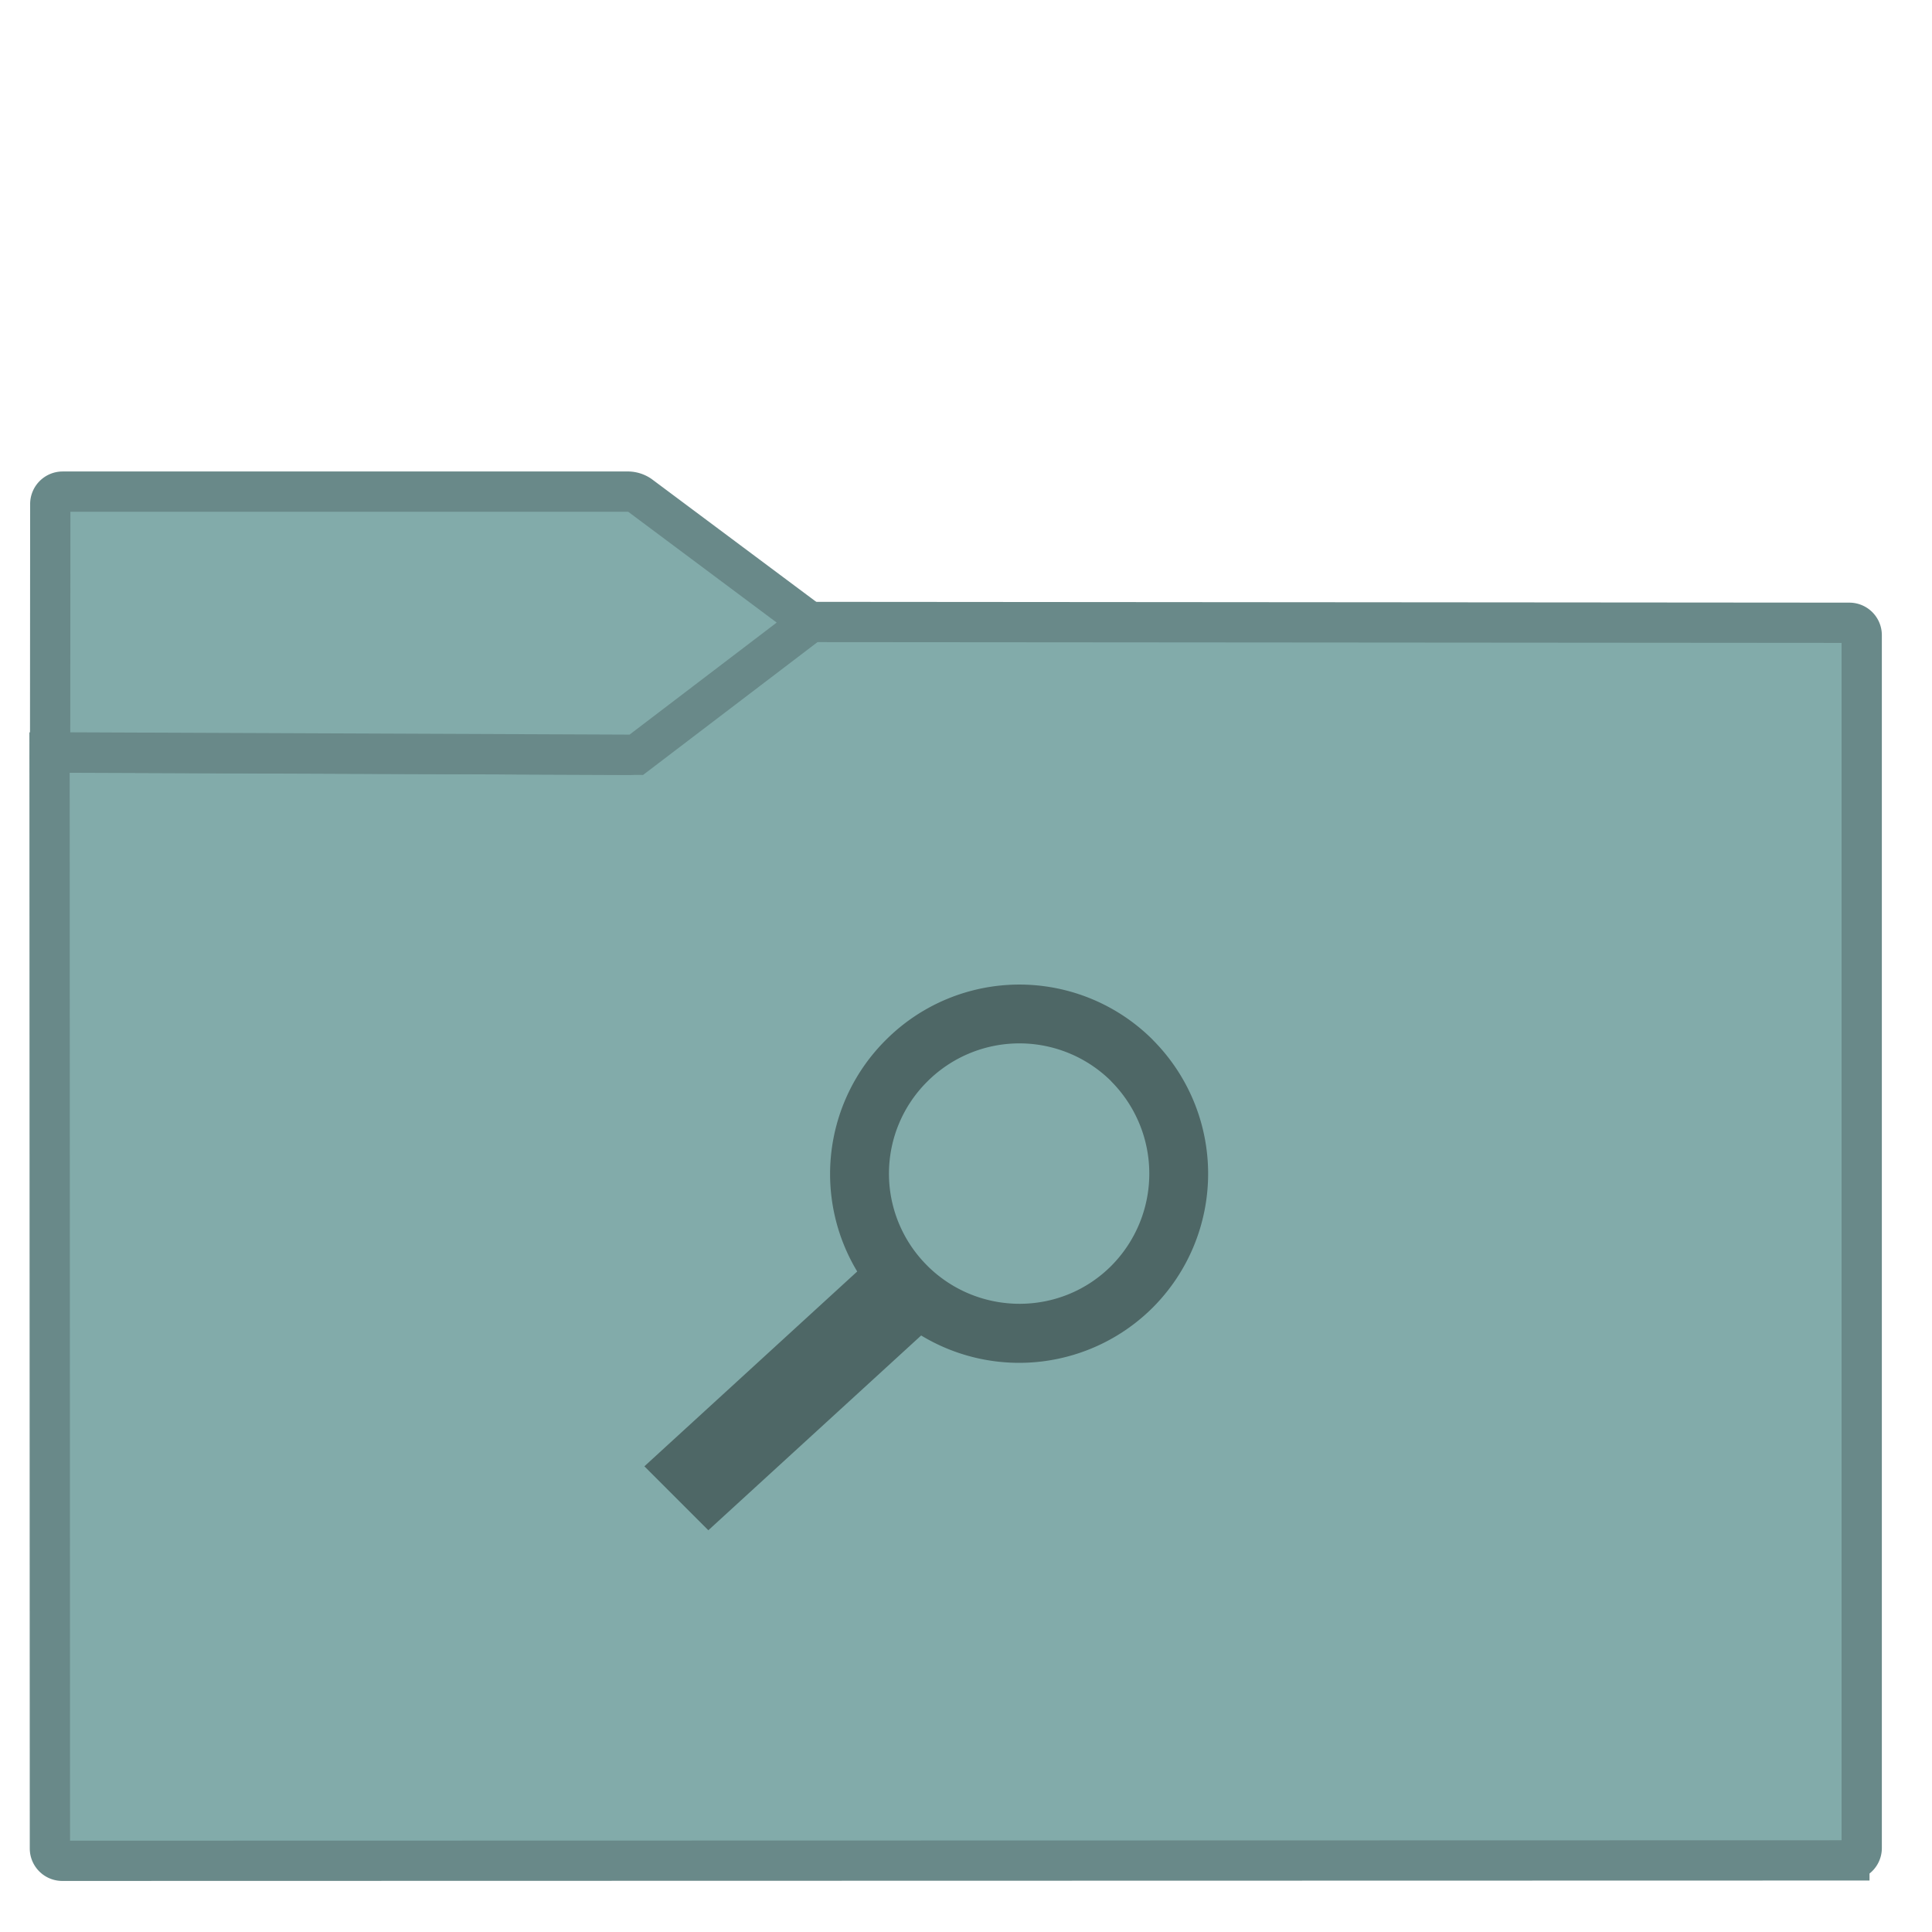 <svg xmlns="http://www.w3.org/2000/svg" style="isolation:isolate" width="32" height="32">
 <defs>
 <clipPath clipPathUnits="userSpaceOnUse" id="a">
 <path fill="none" d="M0 0h48v48H0z"/>
 </clipPath>
 </defs>
 <g clip-path="url(#a)" transform="translate(.001) scale(.667)">
 <linearGradient id="b" x1="-.046" y1=".16" x2=".852" y2=".71" gradientTransform="matrix(45 0 0 30.763 1.229 15.445)" gradientUnits="userSpaceOnUse">
 <stop offset="3.043%" stop-color="#82abaa"/>
 <stop offset="98.261%" stop-color="#82abaa"/>
 </linearGradient>
 <path d="M1.545 46.208l44.378-.01a.306.306 0 0 0 .306-.306v-30.12a.307.307 0 0 0-.306-.307l-25.816-.02-4.221 3.206a.535.535 0 0 1-.276.092l-14.381-.055.009 27.214c0 .169.138.306.307.306z" stroke-miterlimit="3" vector-effect="non-scaling-stroke" fill="url(#b)" stroke="#698989" stroke-linecap="square"/>
 <linearGradient id="c" x1="0" y1=".5" x2="1" y2=".5" gradientTransform="matrix(18.873 0 0 6.535 1.243 12.208)" gradientUnits="userSpaceOnUse">
 <stop offset="3.043%" stop-color="#82abaa"/>
 <stop offset="98.261%" stop-color="#82abaa"/>
 </linearGradient>
 <path d="M20.116 15.456L15.887 12.3a.538.538 0 0 0-.277-.092H1.554a.308.308 0 0 0-.307.307l-.004 6.168 14.557.06z" stroke-miterlimit="3" vector-effect="non-scaling-stroke" fill="url(#c)" stroke="#698989" stroke-linecap="square"/>
 <path d="M17.588 38l5.285-4.837a4.697 4.697 0 0 0 5.75-.692 4.705 4.705 0 0 0 0-6.65v-.002a4.685 4.685 0 0 0-6.635.014 4.69 4.69 0 0 0-.703 5.741L16 36.412zm10.004-11.148a3.249 3.249 0 0 1 0 4.584c-1.25 1.25-3.273 1.25-4.538.023l-.034-.034c-.011-.013-.023-.023-.034-.035a3.221 3.221 0 0 1 .034-4.527 3.234 3.234 0 0 1 4.572-.014z" style="line-height:normal" color="#000" fill="#4e6766"/>
 </g>
</svg>
